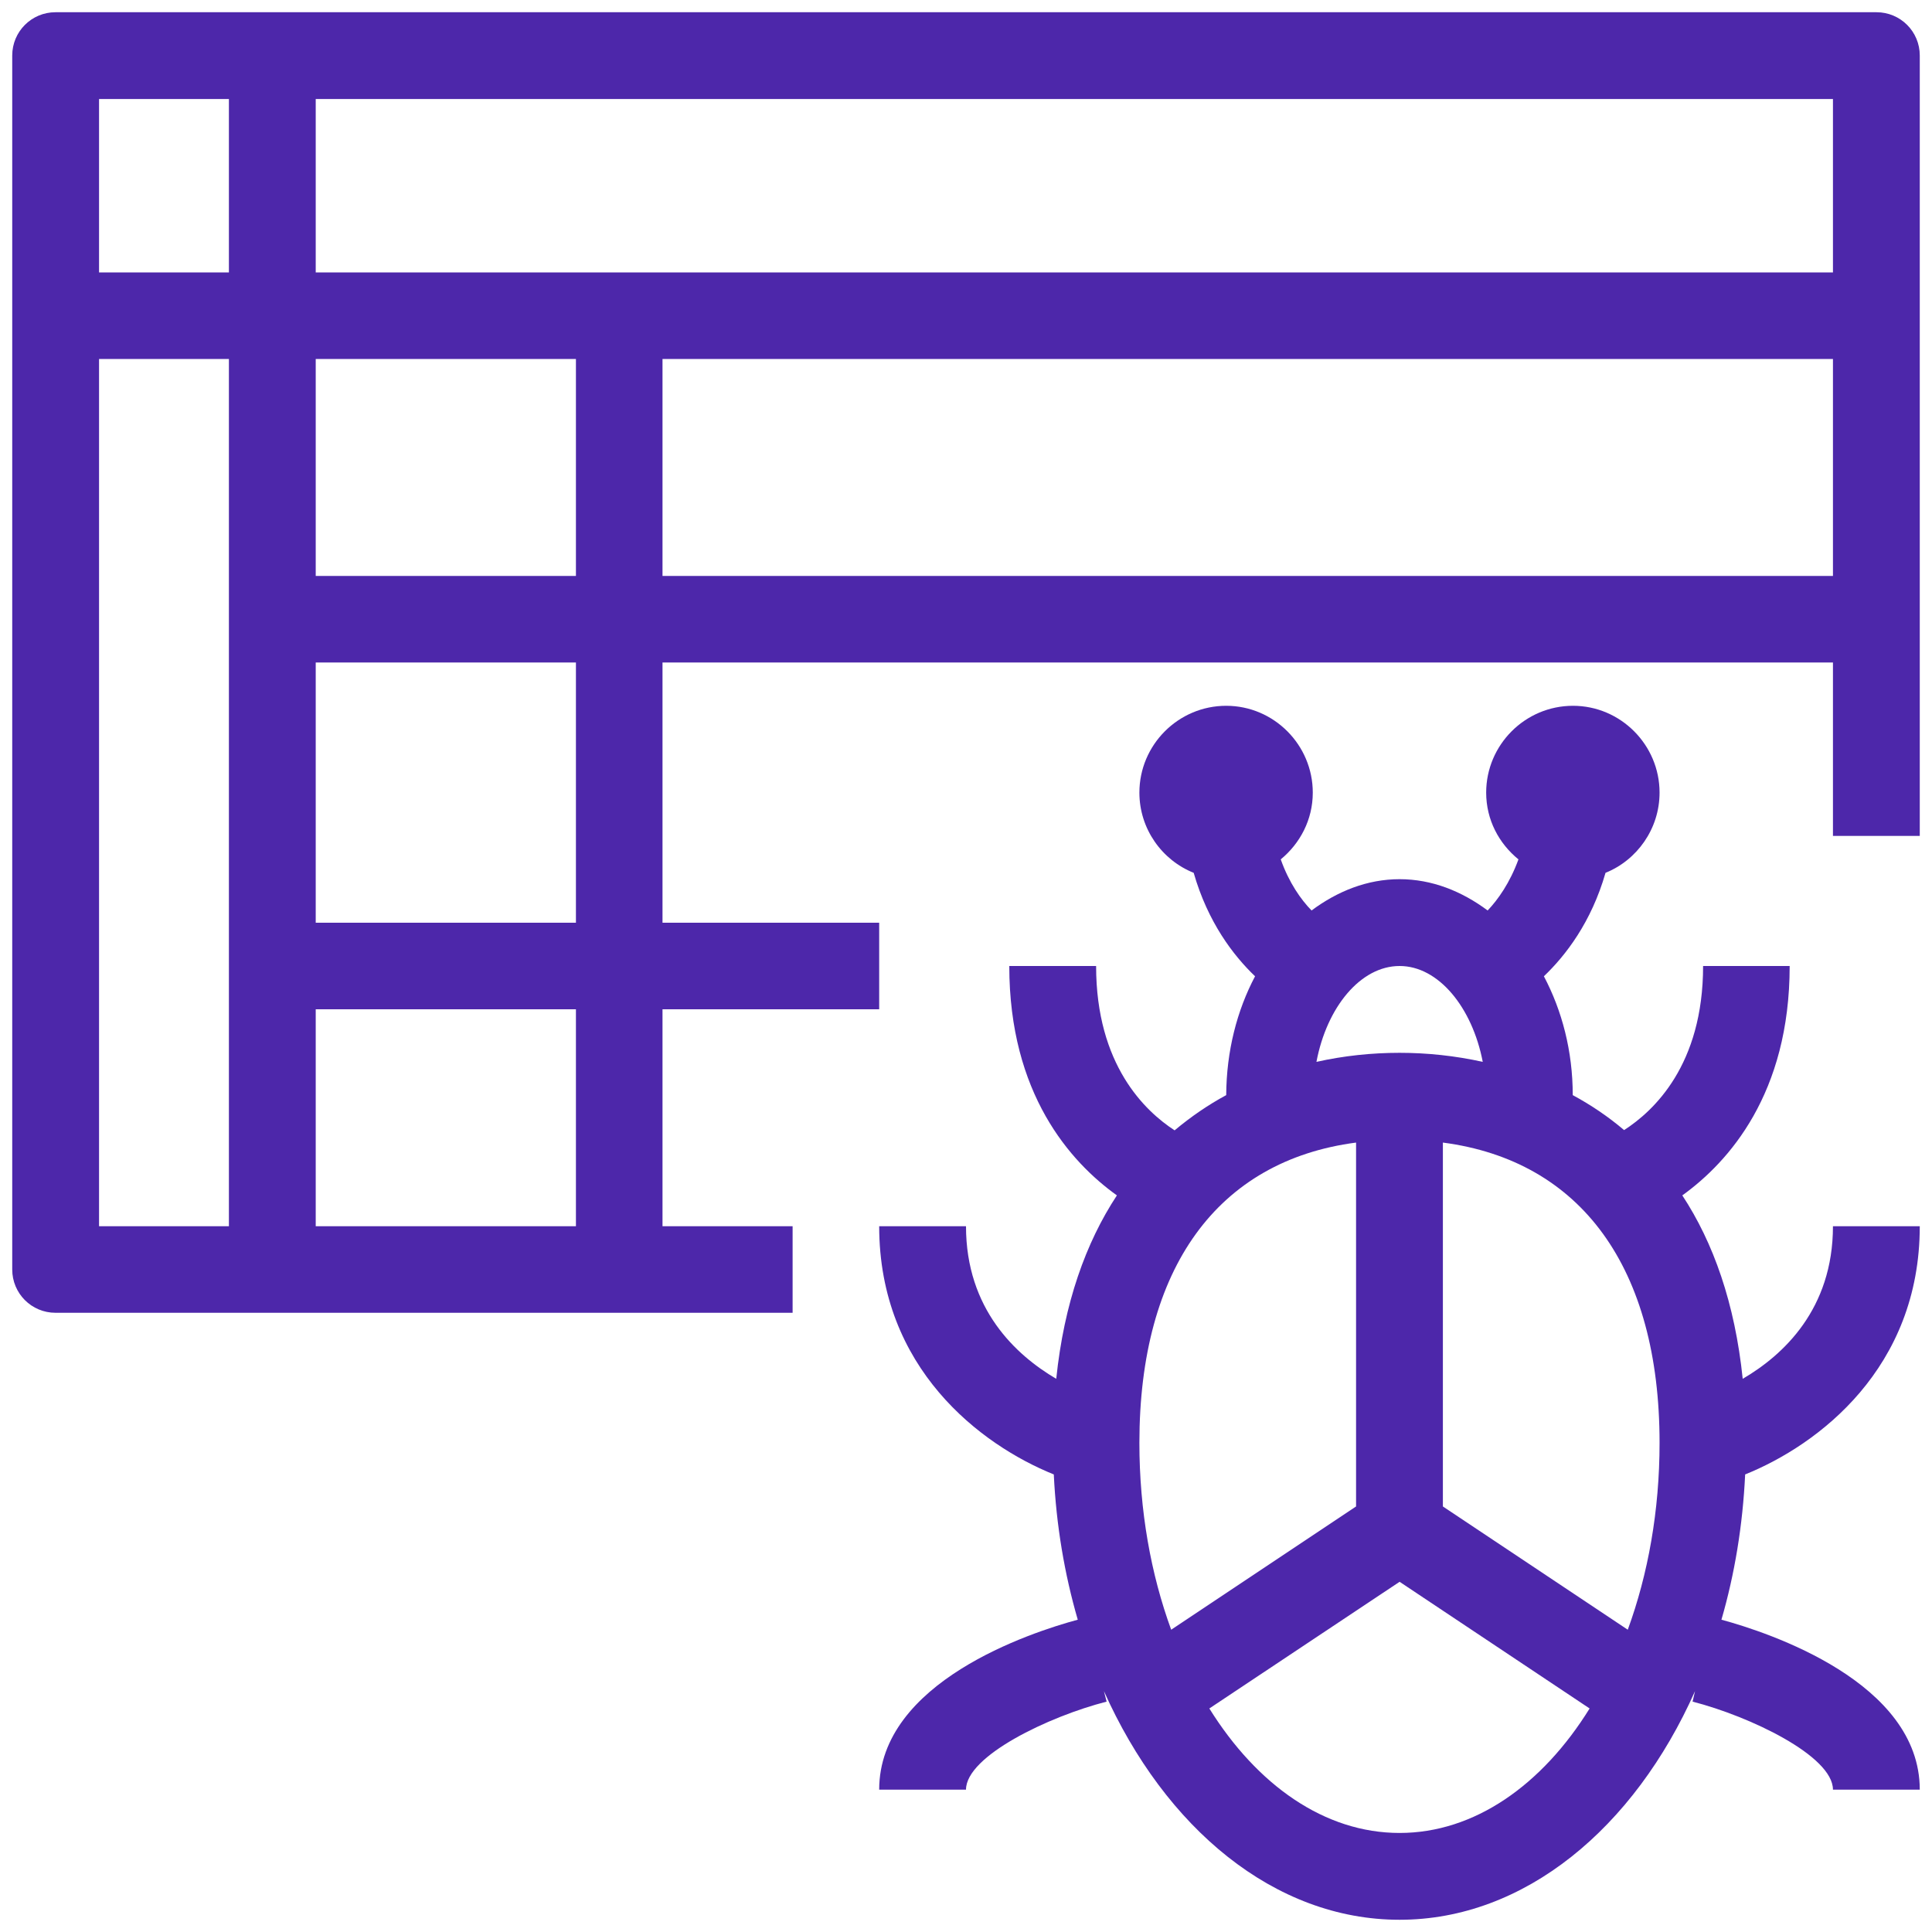 <?xml version="1.0" encoding="UTF-8"?>
<!DOCTYPE svg PUBLIC "-//W3C//DTD SVG 1.1//EN" "http://www.w3.org/Graphics/SVG/1.1/DTD/svg11.dtd">
<svg xmlns="http://www.w3.org/2000/svg" xmlns:xlink="http://www.w3.org/1999/xlink" version="1.1" width="79px" height="79px" viewBox="-0.5 -0.5 79 79" style="background-color: rgb(255, 255, 255);"><defs><style type="text/css">@import url(https://fonts.googleapis.com/css?family=Gloria+Hallelujah);&#xa;@import url(https://fonts.googleapis.com/css?family=Architects+Daughter);&#xa;</style></defs><g><rect x="0" y="0" width="78" height="78" fill="none" stroke="none" pointer-events="all"/><path d="M 76.23 0 L 1.77 0 C 0.79 0 0 0.79 0 1.77 L 0 51.41 C 0 52.39 0.79 53.18 1.77 53.18 L 31.91 53.18 L 31.91 49.64 L 26.59 49.64 L 26.59 40.77 L 35.45 40.77 L 35.45 37.23 L 26.59 37.23 L 26.59 26.59 L 74.45 26.59 L 74.45 33.68 L 78 33.68 L 78 1.77 C 78 0.79 77.21 0 76.23 0 Z M 12.41 10.64 L 12.41 3.55 L 74.45 3.55 L 74.45 10.64 Z M 12.41 23.05 L 12.41 14.18 L 23.05 14.18 L 23.05 23.05 Z M 3.55 10.64 L 3.55 3.55 L 8.86 3.55 L 8.86 10.64 Z M 3.55 49.64 L 3.55 14.18 L 8.86 14.18 L 8.86 49.64 Z M 12.41 49.64 L 12.41 40.77 L 23.05 40.77 L 23.05 49.64 Z M 12.41 37.23 L 12.41 26.59 L 23.05 26.59 L 23.05 37.23 Z M 26.59 23.05 L 26.59 14.18 L 74.45 14.18 L 74.45 23.05 Z M 78 49.64 L 74.45 49.64 C 74.45 53.03 72.42 54.91 70.76 55.88 C 70.44 52.79 69.56 50.31 68.29 48.38 C 70.19 47.01 72.68 44.22 72.68 39 L 69.14 39 C 69.14 43.05 67.12 44.93 65.91 45.71 C 65.25 45.15 64.55 44.68 63.81 44.28 C 63.81 42.48 63.37 40.82 62.63 39.42 C 63.52 38.57 64.57 37.21 65.15 35.19 C 66.44 34.67 67.36 33.39 67.36 31.91 C 67.36 29.96 65.77 28.36 63.82 28.36 C 61.86 28.36 60.27 29.96 60.27 31.91 C 60.27 33.02 60.79 33.99 61.59 34.64 C 61.24 35.6 60.75 36.29 60.33 36.73 C 59.27 35.94 58.05 35.45 56.73 35.45 C 55.41 35.45 54.19 35.94 53.13 36.73 C 52.7 36.29 52.21 35.6 51.87 34.64 C 52.66 33.99 53.18 33.02 53.18 31.91 C 53.18 29.96 51.59 28.36 49.64 28.36 C 47.68 28.36 46.09 29.96 46.09 31.91 C 46.09 33.39 47.01 34.67 48.31 35.19 C 48.89 37.21 49.93 38.57 50.82 39.42 C 50.08 40.82 49.65 42.48 49.64 44.28 C 48.9 44.68 48.2 45.16 47.53 45.72 C 46.33 44.94 44.32 43.05 44.32 39 L 40.77 39 C 40.77 44.22 43.26 47.01 45.17 48.38 C 43.9 50.31 43.01 52.79 42.69 55.88 C 41.04 54.91 39 53.03 39 49.64 L 35.45 49.64 C 35.45 55.44 39.59 58.58 42.59 59.79 C 42.69 61.88 43.03 63.87 43.57 65.73 C 41.64 66.25 35.45 68.28 35.45 72.68 L 39 72.68 C 39 71.3 42.4 69.68 44.75 69.08 L 44.64 68.65 C 47.14 74.25 51.61 78 56.73 78 C 61.84 78 66.32 74.25 68.81 68.65 L 68.71 69.08 C 71.05 69.68 74.45 71.3 74.45 72.68 L 78 72.68 C 78 68.28 71.81 66.25 69.89 65.73 C 70.43 63.87 70.76 61.88 70.86 59.79 C 73.86 58.58 78 55.44 78 49.64 Z M 67.36 58.5 C 67.36 61.27 66.89 63.87 66.06 66.14 L 58.5 61.1 L 58.5 46.22 C 64.15 46.96 67.36 51.34 67.36 58.5 Z M 56.73 39 C 58.32 39 59.7 40.69 60.13 42.92 C 59 42.67 57.86 42.55 56.73 42.55 C 55.59 42.55 54.45 42.67 53.33 42.92 C 53.75 40.69 55.13 39 56.73 39 Z M 54.95 46.22 L 54.95 61.1 L 47.39 66.14 C 46.56 63.87 46.09 61.27 46.09 58.5 C 46.09 51.34 49.3 46.96 54.95 46.22 Z M 56.73 74.45 C 53.66 74.45 50.9 72.49 48.95 69.36 L 56.73 64.18 L 64.5 69.36 C 62.56 72.49 59.79 74.45 56.73 74.45 Z" fill="#4d27aa" stroke="none" pointer-events="all"/></g></svg>